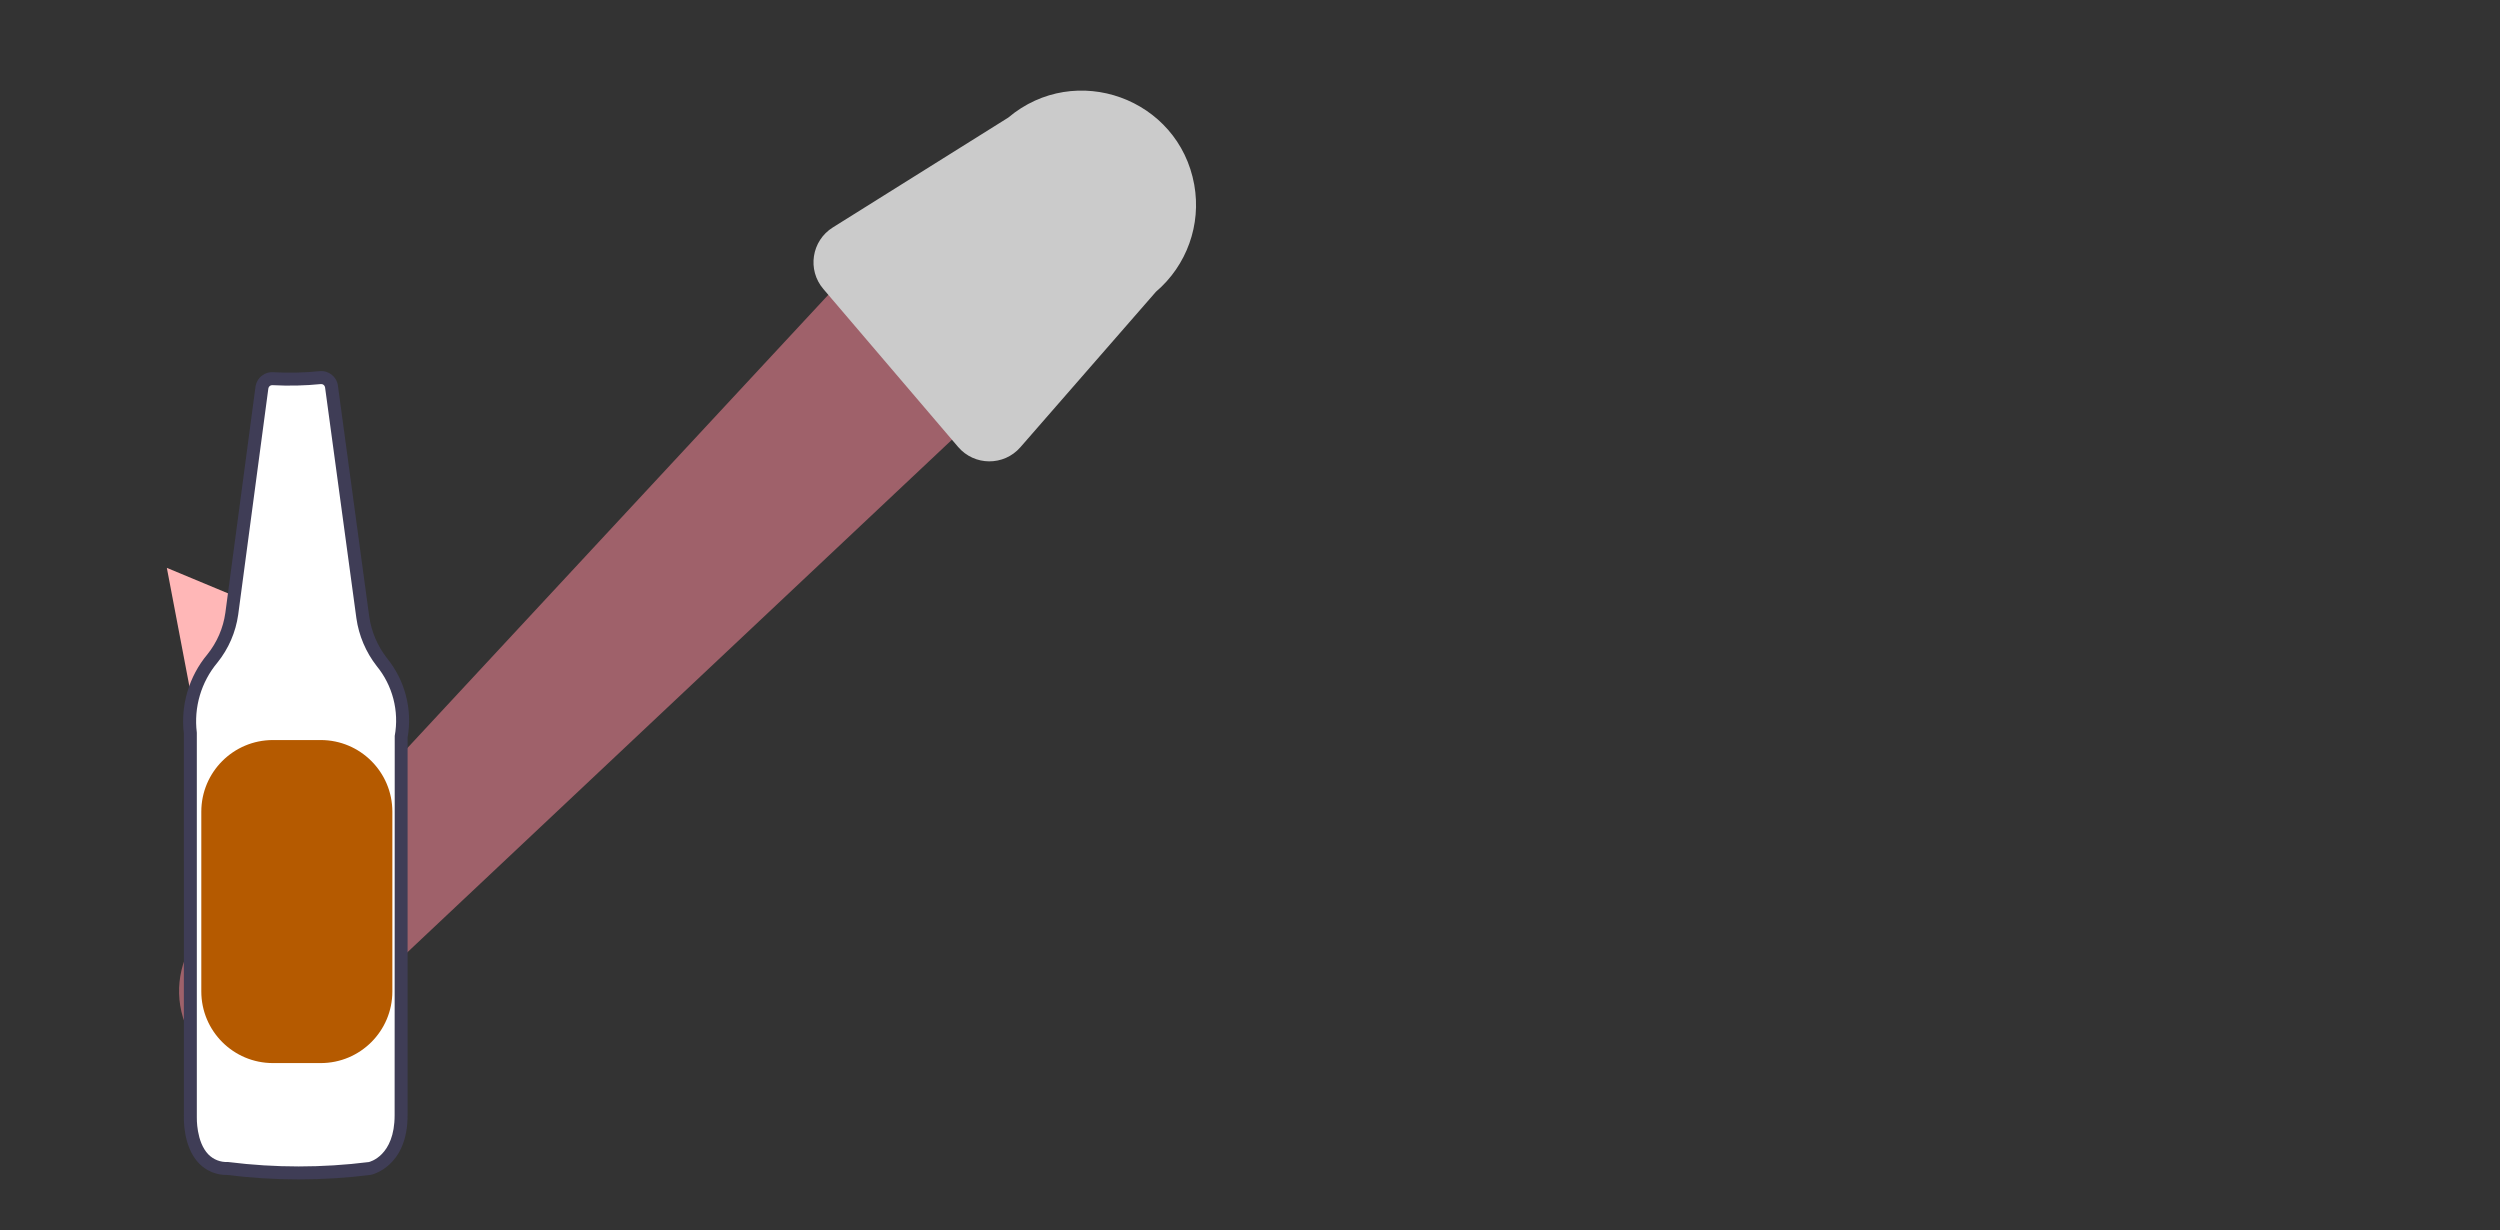 <?xml version="1.0" encoding="utf-8"?>
<svg viewBox="146.544 102.243 242.503 119.327" xmlns="http://www.w3.org/2000/svg">
  <rect x="146.544" y="102.243" width="242.503" height="119.327" fill="#333333" stroke="none"/>
  <path d="M 166.476 204.476 C 162.701 199.982 163.906 193.167 168.994 190.239 L 162.727 157.325 L 178.799 164.023 L 182.285 194.252 C 185.499 200.804 180.414 208.377 173.133 207.884 C 170.542 207.709 168.134 206.477 166.476 204.476 Z" fill="#ffb7b7" style=""/>
  <path d="M 171.161 207.145 C 176.589 208.237 181.684 204.155 181.806 198.62 L 249.003 135.372 L 233.884 123.312 L 172.471 189.435 C 165.595 189.739 161.626 197.374 165.33 203.177 C 166.647 205.243 168.756 206.678 171.161 207.145 Z" fill="#9f616a" style=""/>
  <path d="M 239.482 145.596 L 226.408 130.274 C 224.827 128.423 225.262 125.599 227.325 124.307 L 244.344 113.652 C 250.86 108.155 260.885 111.772 262.389 120.164 C 263.082 124.038 261.668 127.989 258.673 130.543 L 245.52 145.629 C 243.92 147.464 241.062 147.448 239.482 145.596 Z" fill="#cbcbcb" style=""/>
  <path d="M 177.635 138.87 C 176.113 139.023 174.58 139.06 173.051 138.977 C 172.509 138.917 172.019 139.304 171.951 139.846 L 169.026 161.779 C 168.802 163.371 168.15 164.872 167.141 166.123 C 165.458 168.137 164.686 170.759 165.008 173.362 L 165.008 210.62 C 165.008 210.62 164.819 215.587 168.637 215.587 C 173.206 216.162 177.827 216.162 182.396 215.587 C 182.396 215.587 185.452 215.009 185.452 210.425 L 185.452 173.74 C 185.924 171.148 185.233 168.481 183.566 166.444 C 182.589 165.19 181.959 163.7 181.735 162.125 L 178.698 139.732 C 178.626 139.209 178.161 138.833 177.635 138.87 Z" fill="#fff" style=""/>
  <path d="M 175.503 216.646 C 173.194 216.646 170.887 216.502 168.597 216.217 C 167.561 216.241 166.564 215.833 165.843 215.09 C 164.289 213.477 164.376 210.713 164.38 210.596 L 164.379 173.4 C 164.051 170.636 164.875 167.859 166.658 165.721 C 167.592 164.559 168.196 163.167 168.403 161.691 L 171.327 139.762 C 171.446 138.885 172.24 138.261 173.12 138.352 C 174.604 138.43 176.093 138.394 177.572 138.245 L 177.591 138.244 C 178.447 138.181 179.205 138.795 179.321 139.646 L 182.358 162.04 C 182.567 163.505 183.155 164.889 184.062 166.059 C 185.83 168.22 186.568 171.046 186.081 173.796 L 186.081 210.425 C 186.081 215.472 182.549 216.2 182.512 216.206 C 180.188 216.5 177.847 216.646 175.503 216.646 Z M 172.966 139.603 C 172.771 139.592 172.603 139.732 172.574 139.924 L 169.65 161.861 C 169.41 163.568 168.712 165.178 167.63 166.519 C 166.058 168.4 165.335 170.85 165.633 173.284 L 165.636 173.362 L 165.636 210.62 C 165.636 210.667 165.57 212.996 166.752 214.22 C 167.246 214.724 167.932 214.992 168.637 214.959 L 168.715 214.964 C 173.231 215.531 177.801 215.531 182.318 214.964 C 182.376 214.95 184.823 214.391 184.823 210.425 L 184.833 173.626 C 185.274 171.218 184.631 168.736 183.079 166.844 C 182.032 165.498 181.353 163.902 181.114 162.212 L 178.075 139.816 C 178.046 139.626 177.879 139.488 177.687 139.497 C 176.136 139.653 174.574 139.689 173.018 139.606 C 173 139.604 172.983 139.603 172.966 139.603 Z" fill="#3f3d56" style=""/>
  <path d="M 173.019 174.028 L 177.655 174.028 C 181.492 174.028 184.603 177.14 184.603 180.978 L 184.603 198.415 C 184.603 202.253 181.492 205.363 177.655 205.363 L 173.019 205.363 C 169.182 205.363 166.071 202.253 166.071 198.415 L 166.071 180.978 C 166.071 177.14 169.182 174.028 173.019 174.028 Z" style="fill: rgb(181, 90, 0);"/>
</svg>